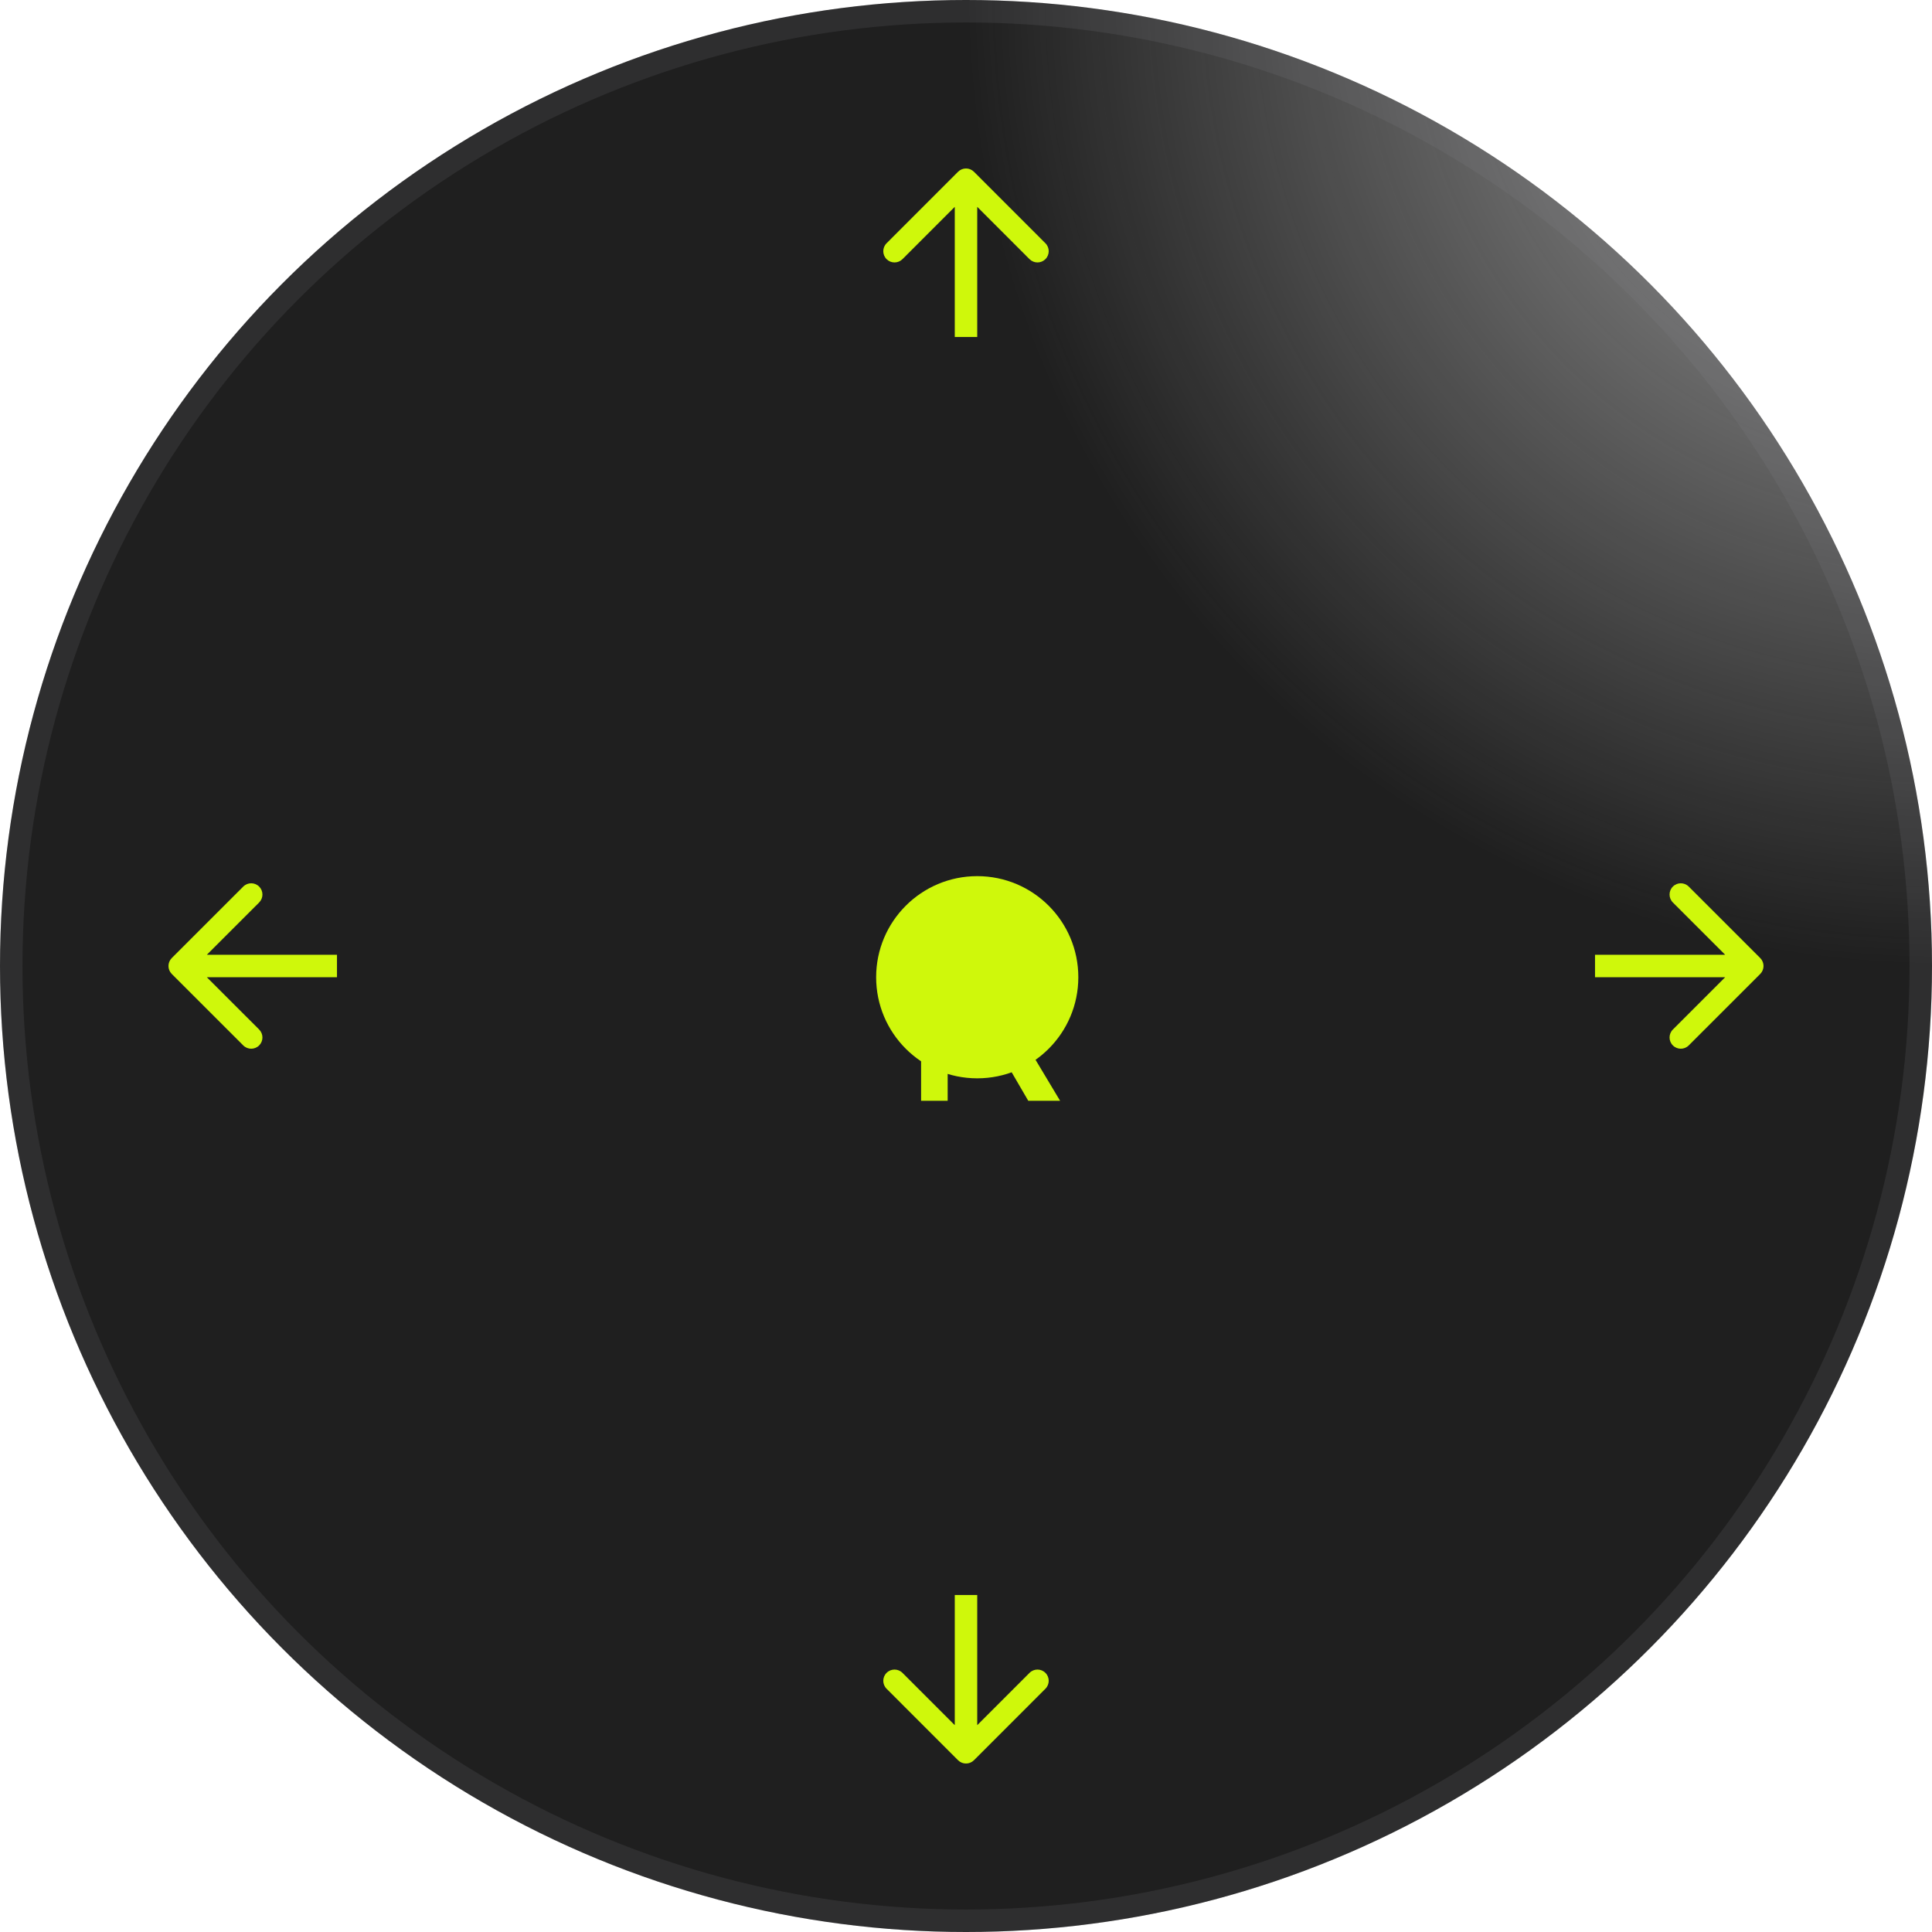 <svg width="66" height="66" viewBox="0 0 86 86" fill="none" xmlns="http://www.w3.org/2000/svg">
<circle r="43" transform="matrix(1 0 0 -1 43 43)" fill="url(#paint0_radial_1_204)"/>
<circle r="42.5" transform="matrix(1 0 0 -1 43 43)" stroke="#87888C" stroke-opacity="0.15"/>
<path d="M43.354 7.646C43.158 7.451 42.842 7.451 42.646 7.646L39.465 10.828C39.269 11.024 39.269 11.34 39.465 11.536C39.66 11.731 39.976 11.731 40.172 11.536L43 8.707L45.828 11.536C46.024 11.731 46.34 11.731 46.535 11.536C46.731 11.34 46.731 11.024 46.535 10.828L43.354 7.646ZM43.5 15V8H42.5V15H43.5Z" fill="#CFF80B"/>
<path d="M78.354 42.646C78.549 42.842 78.549 43.158 78.354 43.354L75.172 46.535C74.976 46.731 74.66 46.731 74.465 46.535C74.269 46.34 74.269 46.024 74.465 45.828L77.293 43L74.465 40.172C74.269 39.976 74.269 39.66 74.465 39.465C74.66 39.269 74.976 39.269 75.172 39.465L78.354 42.646ZM71 42.5H78V43.5H71V42.5Z" fill="#CFF80B"/>
<path d="M7.646 43.354C7.451 43.158 7.451 42.842 7.646 42.646L10.828 39.465C11.024 39.269 11.34 39.269 11.536 39.465C11.731 39.66 11.731 39.976 11.536 40.172L8.707 43L11.536 45.828C11.731 46.024 11.731 46.34 11.536 46.535C11.34 46.731 11.024 46.731 10.828 46.535L7.646 43.354ZM15 43.5H8V42.5H15V43.5Z" fill="#CFF80B"/>
<path d="M42.646 78.354C42.842 78.549 43.158 78.549 43.354 78.354L46.535 75.172C46.731 74.976 46.731 74.66 46.535 74.465C46.34 74.269 46.024 74.269 45.828 74.465L43 77.293L40.172 74.465C39.976 74.269 39.66 74.269 39.465 74.465C39.269 74.66 39.269 74.976 39.465 75.172L42.646 78.354ZM42.5 71V78H43.5V71H42.5Z" fill="#CFF80B"/>
<path d="M45.772 49L43.614 45.295H42.184V49H41.001V39.939H43.926C44.611 39.939 45.187 40.056 45.655 40.29C46.132 40.524 46.487 40.84 46.721 41.239C46.955 41.638 47.072 42.093 47.072 42.604C47.072 43.228 46.89 43.778 46.526 44.255C46.171 44.732 45.633 45.048 44.914 45.204L47.189 49H45.772ZM42.184 44.346H43.926C44.567 44.346 45.048 44.19 45.369 43.878C45.69 43.557 45.85 43.133 45.85 42.604C45.85 42.067 45.69 41.651 45.369 41.356C45.057 41.061 44.576 40.914 43.926 40.914H42.184V44.346Z" fill="#CFF80B"/>
<g filter="url(#filter0_f_1_204)">
<circle cx="43.5" cy="43.5" r="4.5" fill="#CFF80B"/>
</g>
<defs>
<filter id="filter0_f_1_204" x="23" y="23" width="41" height="41" filterUnits="userSpaceOnUse" color-interpolation-filters="sRGB">
<feFlood flood-opacity="0" result="BackgroundImageFix"/>
<feBlend mode="normal" in="SourceGraphic" in2="BackgroundImageFix" result="shape"/>
<feGaussianBlur stdDeviation="8" result="effect1_foregroundBlur_1_204"/>
</filter>
<radialGradient id="paint0_radial_1_204" cx="0" cy="0" r="1" gradientUnits="userSpaceOnUse" gradientTransform="translate(43 43) rotate(90) scale(43)">
<stop stop-color="#1F1F1F" stop-opacity="0.4"/>
<stop offset="1" stop-color="#1F1F1F"/>
</radialGradient>
</defs>
</svg>
